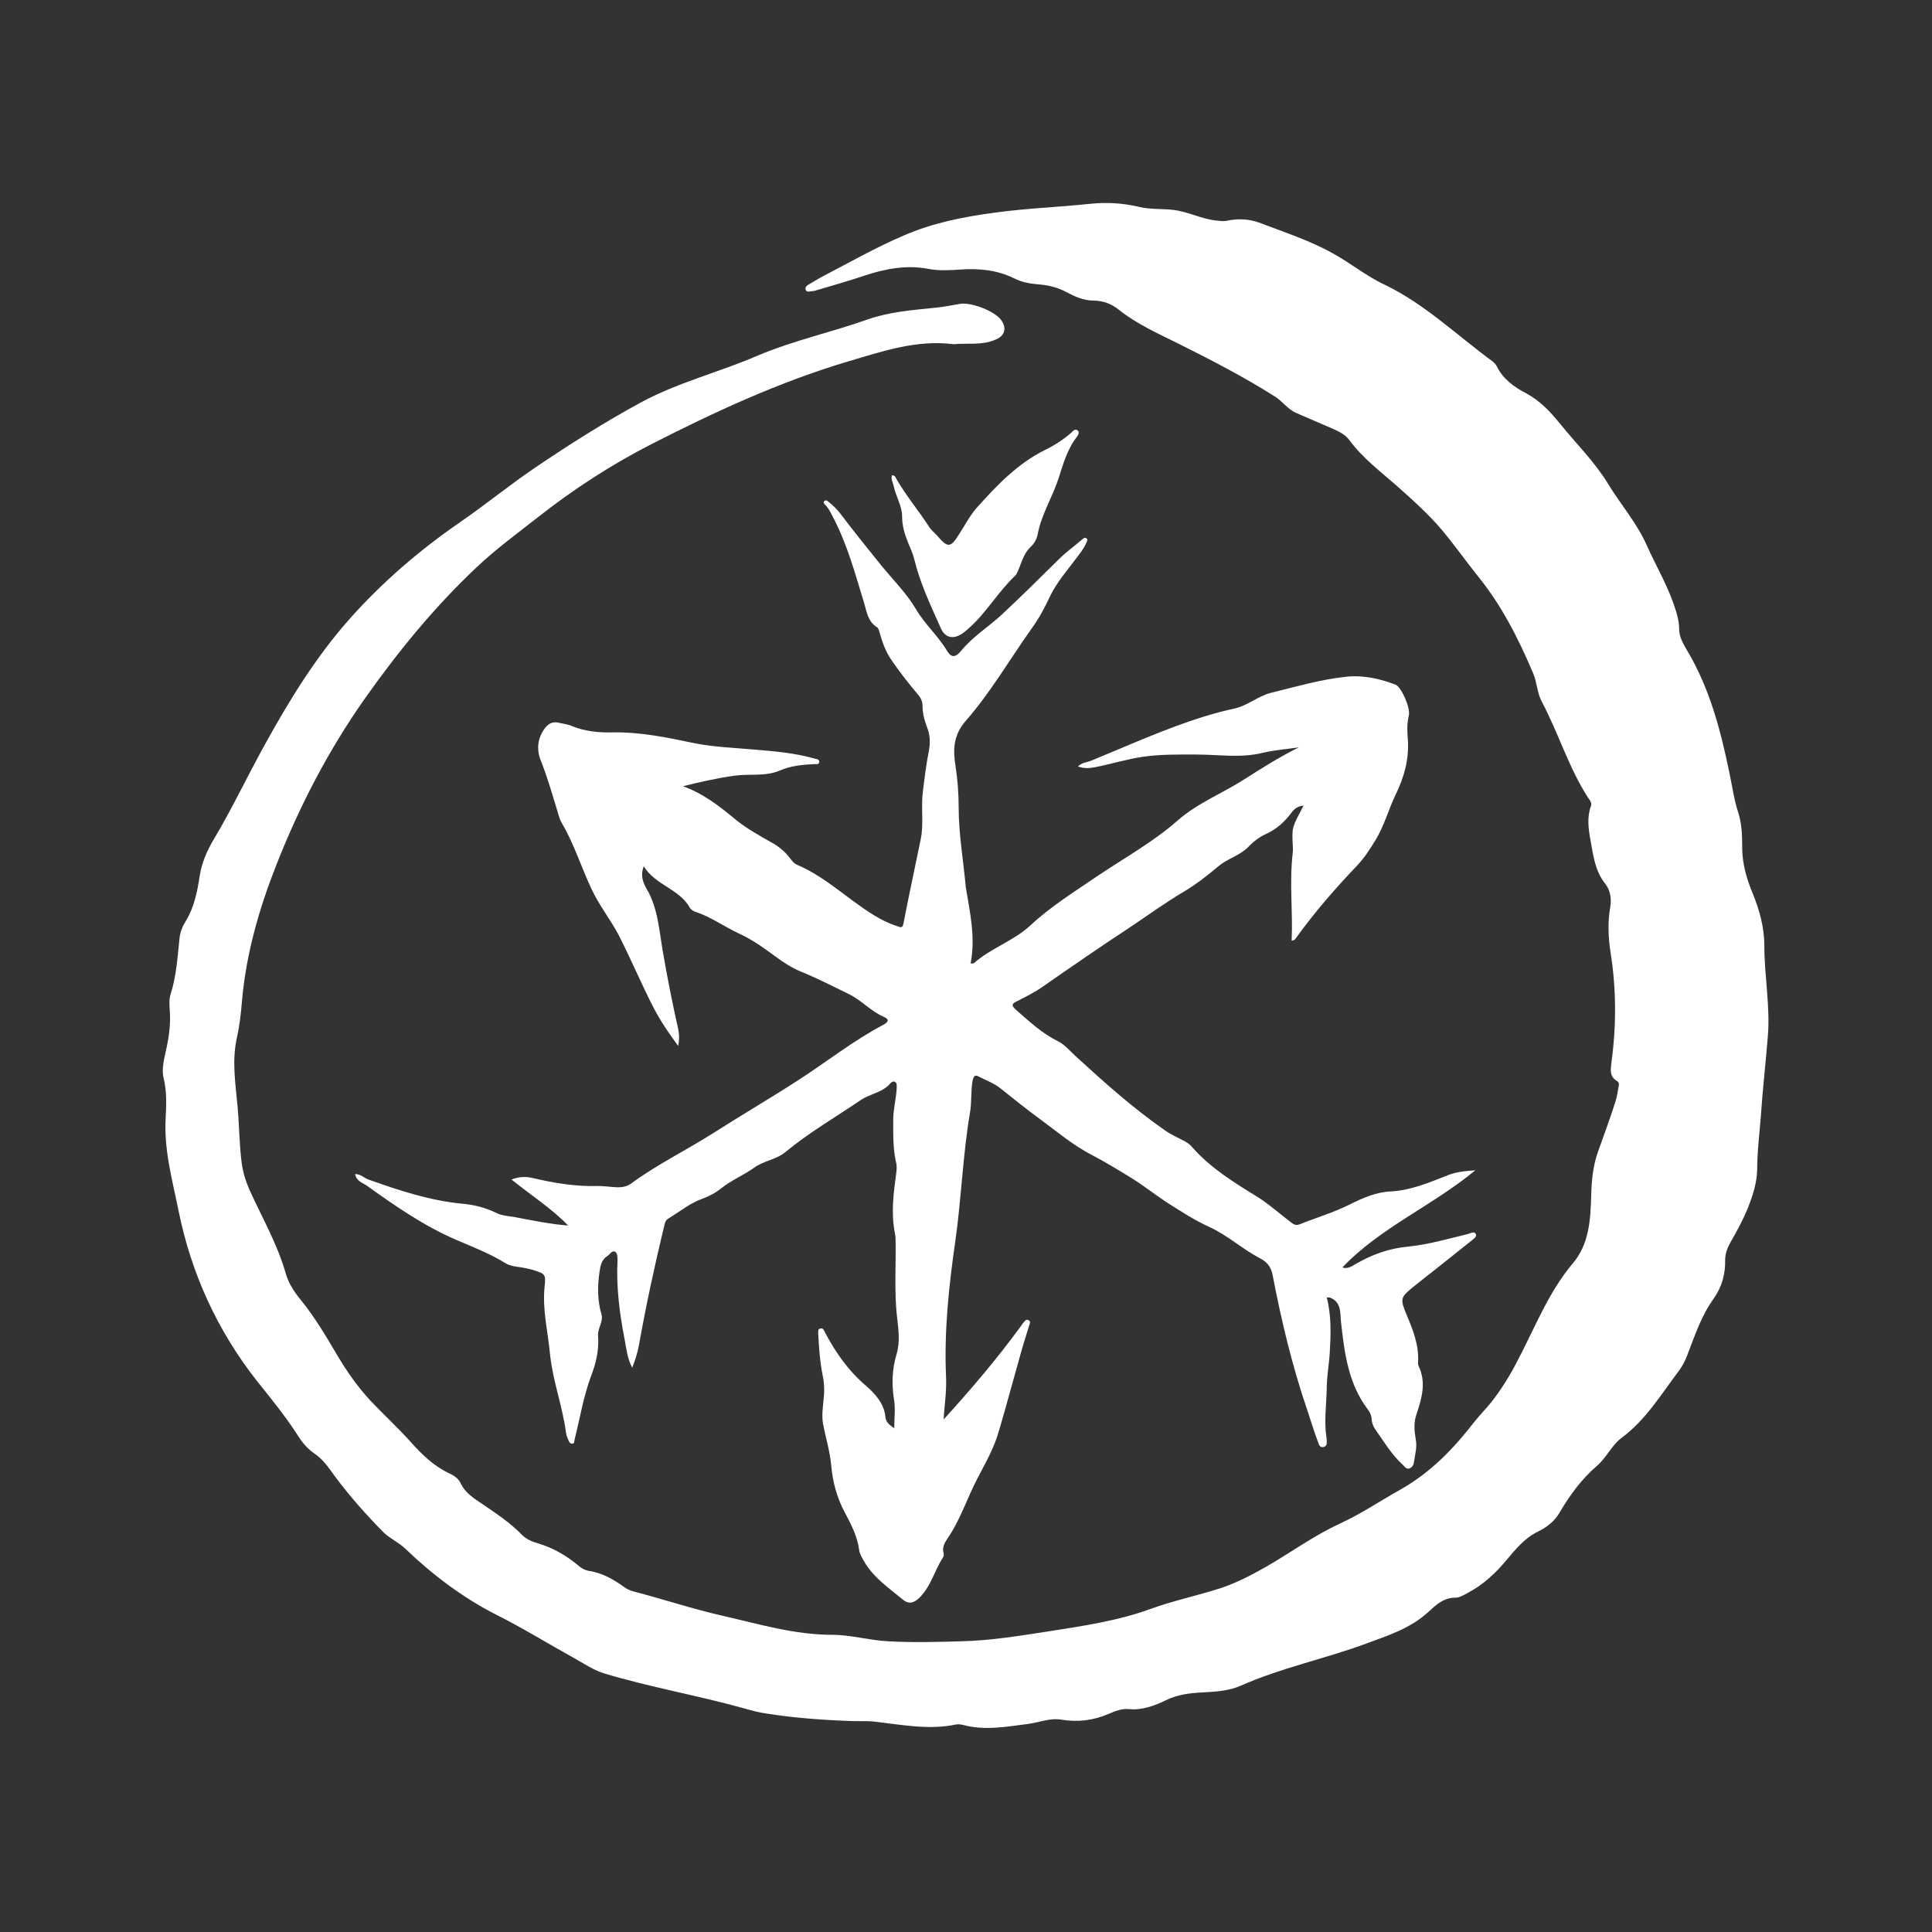 <?xml version="1.0" encoding="utf-8"?>
<!-- Generator: Adobe Illustrator 24.1.3, SVG Export Plug-In . SVG Version: 6.00 Build 0)  -->
<svg version="1.1" id="Ebene_1" xmlns="http://www.w3.org/2000/svg" xmlns:xlink="http://www.w3.org/1999/xlink" x="0px" y="0px"
	 viewBox="0 0 566.9 566.9" style="enable-background:new 0 0 566.9 566.9;" xml:space="preserve">
<rect x="0" y="0" width="566.9" height="566.9" fill="#333333" stroke="none"/>
<style type="text/css">
	.st0{clip-path:url(#SVGID_2_);fill:#FFFFFF;}
</style>
<g>
	<defs>
		<rect id="SVGID_1_" width="566.9" height="566.9"/>
	</defs>
	<clipPath id="SVGID_2_">
		<use xlink:href="#SVGID_1_"  style="overflow:visible;"/>
	</clipPath>
	<path class="st0" d="M279.8,101c-10.8-1.4-20.9,2.1-31.1,5.1c-20.1,6-39.1,14.8-57.7,24.3c-11.7,6-22.8,13.2-33.2,21.4
		c-6.1,4.8-12.3,9.3-18,14.7c-12.4,11.7-23.1,24.8-32.9,38.7c-10.6,15.1-19,31.3-25.7,48.3c-5.1,12.9-9,26.3-10.2,40.3
		c-0.3,3.6-0.7,7.2-1.5,10.7c-1.5,6.8-0.4,13.5,0.2,20.1c0.5,5.5,0.5,11,1.2,16.5c0.4,3.2,1.4,6.1,2.7,8.9
		c3.6,7.8,7.8,15.2,10.2,23.5c0.8,3,2.6,5.7,4.6,8.1c4.1,5.1,7.4,10.7,10.7,16.3c2.8,4.7,5.9,9.1,9.6,13.1c3.9,4.1,8.1,8,11.9,12.2
		c3.2,3.6,6.7,7,11.2,9.1c1.3,0.6,2.7,1.5,3.3,2.8c1.4,3,4,4.6,6.4,6.2c4.1,2.8,8.2,5.5,11.7,9.1c1.3,1.3,3,2,4.8,2.5
		c4.3,1.3,8.1,3.5,11.6,6.4c1,0.9,2.1,1.5,3.5,1.7c3.7,0.6,6.8,2.4,9.8,4.5c0.9,0.7,1.9,1.2,3.1,1.5c8.8,2.3,17.5,5.2,26.4,7.2
		c10.5,2.4,20.8,5.5,31.8,5.5c5.4,0,10.8,1.6,16.4,1.9c7.2,0.4,14.3,0.2,21.5,0c8.6-0.2,17-1.6,25.5-2.9c10.2-1.6,20.5-3.1,30.3-6.7
		c6.1-2.2,12.5-3.6,18.7-5.5c5.2-1.5,10-4,14.8-6.7c7.3-4.2,14.1-9.2,21.7-12.7c6.3-2.9,11.9-6.7,17.8-10c9-5.1,15.7-12.1,21.8-20
		c1.6-2,3.4-3.8,5-5.8c2.7-3.5,5-7.1,7.1-11.1c5.3-9.9,9.3-20.7,16.7-29.5c4.8-5.6,5.2-12.8,5.4-19.9c0.1-4.3,0.5-8.5,1.9-12.6
		c1.8-5,3.6-9.9,5.2-14.9c0.5-1.5,0.7-3.2,1-4.8c0.1-0.7-0.1-1.1-0.7-1.4c-2-1.3-1.7-3.1-1.5-5.1c1.5-10.8,1.5-21.6-0.2-32.4
		c-0.7-4.5-0.9-9-0.1-13.5c0.4-2.5,0-4.9-1.5-6.8c-3-3.8-3.5-8.3-4.3-12.7c-0.6-3.3-1.1-6.7,0.1-10c0.4-1-0.3-1.8-0.8-2.5
		c-5.7-8.8-8.7-19-13.6-28.2c-1.4-2.6-1.4-5.8-2.6-8.5c-4.3-10.1-9.2-19.8-16.2-28.4c-3.6-4.5-6.9-9.2-10.6-13.6
		c-3.9-4.6-8.5-8.7-13.1-12.8c-4.9-4.3-10.1-8.2-14-13.5c-1.1-1.5-2.7-2.3-4.4-3.1c-3.7-1.6-7.4-3.2-11.1-4.8
		c-2.6-1.1-4.1-3.5-6.4-4.9c-9-5.7-18.5-10.6-28.1-15.4c-6-3-12.2-5.7-17.6-10c-2.1-1.7-4.6-2.7-7.5-2.7c-2.8,0-5.5-1.2-7.9-2.5
		c-2.8-1.5-5.7-2.1-8.7-2.3c-2.3-0.2-4.6-0.7-6.6-1.7c-5-2.5-10.4-3-15.9-2.6c-3.1,0.2-6.2,0.4-9.3-0.2c-6.3-1.2-12.4-0.1-18.5,1.9
		c-4.8,1.6-9.6,3-14.4,4.4c-0.5,0.2-1.1,0.2-1.7,0.3c-0.6,0.1-1.2,0.2-1.4-0.5c-0.2-0.7,0.2-1.1,0.7-1.4c1.4-0.8,2.8-1.7,4.3-2.5
		c7.9-4.1,15.6-8.5,23.8-12c8.5-3.7,17.6-5.5,26.7-6.7c9.3-1.3,18.7-1.6,28-2.6c5-0.5,9.6-0.2,14.3,0.9c3.2,0.8,6.7,0.5,10.1,0.9
		c4.3,0.5,8.1,2.6,12.4,3.1c1.1,0.1,2.1,0.3,3.2,0.1c3.2-0.7,6.4-0.6,9.5,0.5c7.3,2.8,14.8,5.2,21.6,9c5.3,2.9,10,6.8,15.4,9.3
		c11.8,5.7,21.1,14.8,31.5,22.4c0.5,0.4,1,0.9,1.3,1.5c1.8,3.7,5.1,6.1,8.6,7.9c4.1,2.2,7.2,5.5,10,9c4.7,5.8,10.1,11.1,14,17.5
		c3.7,6.1,8.4,11.4,11.4,18.1c2.5,5.6,5.6,10.9,7.7,16.7c0.9,2.6,1.8,5.1,1.8,7.9c0,2.3,1.2,4.3,2.3,6.2
		c6.7,11.2,9.9,23.6,12.5,36.2c0.8,3.8,1.3,7.6,2.5,11.3c1.1,3.3,1.2,6.9,1.2,10.3c0,4.8,1.3,9.3,3.1,13.6c2,4.9,3.4,10,3.4,15.3
		c0,9,1.8,17.9,1,26.9c-0.6,7.6-1.5,15.2-2,22.8c-0.4,5.3-1.1,10.7-1.1,16c-0.1,4-1.3,7.6-2.7,11.2c-1.4,3.4-3.1,6.6-4.9,9.7
		c-1,1.7-1.8,3.6-1.8,5.6c0.1,4.2-1,8-3.4,11.4c-3.6,5-5.5,10.8-7.7,16.5c-0.6,1.6-1.3,3-2.3,4.4c-5.3,7-9.8,14.6-17.1,20
		c-2.8,2.1-4.3,5.7-7.1,8.1c-4.5,3.9-7.9,8.5-10.9,13.6c-1.5,2.7-3.9,4.5-6.6,5.8c-3.8,1.9-6.4,5.1-9,8.2c-3.3,4-7,7.4-11.6,9.8
		c-1.1,0.6-2.3,1.3-3.4,1.3c-3.5,0-5.6,2-8,4.2c-5.2,4.8-11.8,6.9-18.3,9.3c-12.2,4.5-25,7.1-36.9,12.4c-3.5,1.5-7.3,1.7-11.1,1.9
		c-3.7,0.2-7.2,0.6-10.7,2.3c-3.3,1.6-7,3-10.9,2.6c-2.1-0.2-4,0.6-5.9,1.4c-4.4,1.9-9,2.5-13.8,1.7c-3.5-0.6-6.8,0.9-10.2,1.3
		c-6.2,0.8-12.3,1.9-18.5,0.3c-0.7-0.2-1.5-0.3-2.2-0.2c-8,1.7-15.9,0.1-23.8-0.8c-2.4-0.3-4.7-0.1-7.1-0.2
		c-8.3-0.3-16.6-0.9-24.8-2.2c-2.2-0.3-4.4-0.9-6.5-1.5c-13.6-3.8-27.6-6.2-41.2-10.3c-3.2-1-5.9-2.9-8.8-4.5
		c-7.6-4.2-15-8.8-22.8-12.7c-9.8-5-18.7-11.7-26.7-19.4c-2-1.9-4.6-3-6.5-4.9c-5.1-5.2-9.9-10.6-14.2-16.4c-1.8-2.5-3.5-5-6.1-6.7
		c-2.3-1.6-3.9-3.8-5.3-6.1c-3.5-5.3-7.5-10.2-11.5-15.2c-11.6-14.8-19.2-31.5-22.9-49.8c-1.8-8.9-4.3-17.8-3.8-27
		c0.2-4,0.4-7.9-0.6-12c-0.7-2.8,0.3-6,0.9-9c0.8-3.7,1.2-7.3,0.9-11c-0.1-1.6-0.2-3.2,0.3-4.7c1.7-5.4,2-11,2.6-16.5
		c0.2-1.7,0.9-3.4,1.8-4.8c2.5-4.1,3.4-8.7,4.1-13.3c0.6-3.8,2.1-7.3,4-10.5c5.4-9,9.9-18.6,15-27.8c7.2-13.1,15-25.8,24.9-37
		c9.6-10.8,20.5-20.2,32.4-28.4c7.4-5.1,14.5-10.9,22-16c10.2-6.9,20.6-13.5,31.5-19.4c10.9-5.8,22.7-8.7,33.8-13.5
		c10.6-4.5,21.8-6.9,32.5-10.7c6.3-2.2,13-2.7,19.7-3.4c2.4-0.2,4.7-0.7,7.1-1.1c3.2-0.7,10.6,2.1,12.4,4.9c1.6,2.4,0.8,4.6-1.9,5.6
		C288.1,101.4,284,100.6,279.8,101"/>
	<path class="st0" d="M284.8,282.7c0.7,0,0.9,0,1-0.1c5.1-4.5,11.7-6.5,16.7-11.2c5.8-5.4,12.7-9.7,19.3-14.2
		c8-5.4,16.4-10,23.7-16.4c5.9-5.2,13.4-8.1,19.9-12.3c5.1-3.3,10.3-6.5,15.7-9.2c-3.5,0.5-7.1,0.8-10.6,1.6
		c-6.5,1.6-12.9,0.5-19.4,0.5c-5.3,0-10.7-0.1-16,0.7c-4.6,0.7-9.1,2.1-13.7,3c-1.6,0.3-3.2,0.5-5.1-0.2c1.2-1.2,2.7-1.2,3.9-1.7
		c11-4.5,21.9-9.5,33.3-13c2.9-0.9,5.9-1.7,8.8-2.3c3.8-0.9,6.8-3.6,10.6-4.6c7.3-1.8,14.5-3.9,21.9-4.7c5-0.6,10,0.5,14.7,2.3
		c1.7,0.7,4.4,6.8,3.9,9c-0.6,2.4-0.5,4.8-0.3,7.1c0.4,5.8-1.1,11.1-3.6,16.2c-2.1,4.4-3.4,9.3-6,13.5c-1.6,2.6-3.2,5.1-5.4,7.4
		c-6.3,6.6-12.2,13.4-17.5,20.7c-0.4,0.5-0.6,1.2-1.6,1.2c0.4-8.5-0.7-17,0.3-25.5c0.1-1,0.1-2,0-3c-0.2-4.7-0.2-4.7,3.2-11.1
		c-1.6,0.1-2.7,0.9-3.5,2c-2,2.7-4.4,4.9-7.5,6.3c-2,0.9-3.8,2.3-5.3,3.9c-2.5,2.5-6,3.3-8.7,5.6c-3.1,2.6-6.4,5.2-9.9,7.3
		c-5.6,3.3-10.8,7.1-16.2,10.7c-8.7,5.7-17.2,11.6-25.7,17.5c-2.3,1.6-4.8,2.8-7.3,4.1c-1.4,0.7-1.8,1.1-0.4,2.4
		c3.9,3.4,7.7,7,12.4,9.3c2,1,3.5,2.8,5.1,4.3c8.5,7.8,17,15.4,26.5,22c1.4,1,3,1.7,4.5,2.5c1.3,0.6,2.5,1.3,3.4,2.4
		c5.4,6.1,12.1,10.2,18.9,14.4c3.4,2.1,6.5,4.9,9.8,7.4c0.8,0.6,1.4,1.2,2.6,0.8c5-2,10.1-3.5,14.9-5.9c3.8-1.9,7.7-3.6,11.9-3.8
		c6-0.3,11.3-2.6,16.7-4.7c2.4-1,5.2-1.3,8.2-1.5c-12.7,10.5-27.9,16.8-39,28.5c1.3,0.5,2.6-0.2,3.7-0.9c4.8-2.8,9.9-4.7,15.5-5.2
		c6-0.6,11.8-2.3,17.6-3.7c0.8-0.2,1.8-0.9,2.3-0.1c0.5,1-0.7,1.5-1.3,2.1c-5.6,4.5-11.3,9-17,13.5c-3.8,3.1-3.9,3.5-2,8.1
		c1.9,4.5,3.7,9,3.4,14c0,0.3,0,0.7,0.1,1c2.4,4.9,1,9.6-0.6,14.4c-0.8,2.3-0.6,4.8-0.2,7.1c0.5,2.4-0.2,4.6-0.5,6.8
		c-0.1,0.8-0.5,1.6-1.4,1.9c-0.9,0.2-1.3-0.5-1.8-1c-3.4-3.1-5.7-7-8.3-10.7c-0.5-0.8-0.8-1.6-0.9-2.5c0-1.2-0.5-2.3-1.2-3.2
		c-5.7-7.6-6.8-16.5-7.8-25.5c-0.3-2.6,0.2-5.8-3.1-7.2c-0.2-0.1-0.5-0.1-1.1-0.1c1.4,5.4,1.2,10.7,0.9,16
		c-0.2,3.6-0.9,7.2-0.9,10.8c-0.1,4.7-0.8,9.5-0.1,14.2c0,0.2,0.1,0.5,0.1,0.7c0,0.9,0.2,2-1,2.2c-1.1,0.2-1.3-0.8-1.6-1.6
		c-1.1-2.9-2-5.9-3-8.9c-4.5-13.1-7.7-26.5-10.3-40.1c-0.5-2.4-1.7-3.8-3.9-4.9c-5.1-2.7-9.4-6.7-14.7-9.1c-4.4-2-8.5-4.7-12.6-7.3
		c-3.5-2.3-6.7-4.9-10.3-7.1c-3.9-2.4-7.7-4.7-11.7-6.8c-5.4-2.8-10.1-6.8-15-10.4c-4-2.9-7.8-6-11.7-9.1c-1.9-1.5-4.2-2.3-6.3-3.4
		c-1.2-0.7-1.5,0-1.8,1.1c-0.6,3.2-0.2,6.4-0.8,9.6c-2.1,12.5-2.5,25.1-4.3,37.7c-1.9,13.2-3.3,26.4-2.7,39.8
		c0.2,4.2-0.5,8.3-0.7,12.4c7.9-8.7,15.6-17.7,22.6-27.3c0.3-0.4,0.5-0.8,0.9-1.2c0.4-0.5,0.8-1,1.4-0.6c0.8,0.4,0.3,1,0.2,1.5
		c-1,3.2-2,6.4-2.9,9.7c-2,7.1-3.9,14.2-6,21.3c-1.4,5-4,9.5-6.4,14.1c-3,5.8-5,12.2-8.8,17.6c-0.8,1.2-1.5,2.6-1,4.2
		c0.1,0.3,0,0.9-0.2,1.2c-2.5,3.8-3.5,8.5-7,11.9c-1.5,1.4-2.9,1.9-4.6,0.6c-4.1-3.4-8.6-6.4-11.4-11.1c-0.7-1.2-1.4-2.3-1.6-3.6
		c-0.5-3.9-2.3-7.4-4.1-10.8c-2.4-4.4-3.7-9.2-4.1-14.1c-0.4-4.1-1.6-8-2.4-12.1c-0.5-2.9,0.1-5.7,0.3-8.6c0.1-1.9,0-3.8-0.4-5.6
		c-0.8-4-1.1-8.1-1.3-12.2c0-0.6-0.2-1.5,0.7-1.6c0.8-0.2,1,0.7,1.3,1.2c3.1,5.9,6.9,11.3,12.1,15.7c2.6,2.3,5.2,5.1,5.6,9
		c0.1,1.6,1.2,2.4,2.6,3.4c0-3.1,0.4-5.9-0.1-8.6c-0.7-4.5-0.5-9,0.8-13.2c1.1-3.8,0.5-7.4,0.1-11c-0.8-7.2-0.3-14.4-0.4-21.7
		c0-0.9,0-1.8-0.2-2.7c-1.2-6-0.4-11.9,0.4-17.8c0.1-0.9,0.2-1.7,0-2.7c-1-4.2-0.9-8.5-0.9-12.8c0-3,0.8-6,1-9
		c0-0.8,0.2-1.7-0.4-2.1c-0.7-0.5-1.4,0.3-1.8,0.8c-2.3,2.3-5.6,2.7-8.2,4.4c-7.5,5.1-15.3,9.6-22.3,15.4c-2.7,2.2-6.4,2.5-9.2,4.6
		c-3.1,2.2-6.6,3.6-9.6,6c-1.6,1.3-3.5,2.3-5.4,3c-3.7,1.3-6.7,3.8-10,5.8c-0.9,0.5-1.1,1.3-1.3,2.2c-2.8,11.6-5.3,23.2-7.4,34.9
		c-0.4,2.3-1.1,4.5-2,6.7c-1.4-2.6-1.7-5.5-2.2-8.2c-1.5-7.7-2.5-15.4-2.1-23.3c0-0.9,0-2.1-0.7-2.5c-0.9-0.5-1.5,0.7-2.2,1.2
		c-1.8,1.1-2.1,2.8-2.4,4.8c-0.6,4.2-0.6,8.3,0.6,12.4c0.6,2.1-1.2,4.1-1,6.3c0.3,4.1-0.6,8-2,11.6c-2.3,6.1-3.3,12.5-4.9,18.8
		c-0.1,0.5,0,1.1-0.6,1.2c-0.7,0.1-1-0.5-1.2-1c-0.3-0.7-0.6-1.4-0.7-2.1c-1-7.8-3.9-15.3-4.7-23.1c-0.6-6.6-2.3-13.1-1.6-19.8
		c0.4-3.8,0.2-3.8-3.5-5c-1.5-0.4-3-0.7-4.6-0.9c-1.2-0.2-2.3-0.4-3.3-1c-4.5-2.8-9.4-4.7-14.3-6.8c-9.6-4.1-18.1-10-26.6-16.1
		c-1.2-0.8-2.9-1.2-3.3-3.3c1.7,0,2.7,1.2,3.9,1.6c9,3.2,18,6.2,27.6,7.1c3.3,0.3,6.6,1.1,9.7,2.6c1.7,0.9,3.6,1,5.5,1.3
		c5.3,1,10.6,2.1,15.8,2.5c-4.8-5-10.8-8.8-16.6-13.5c2.3-0.9,4.3-0.9,6.4-0.4c6.3,1.5,12.6,2.5,19,2.3c1.5,0,2.9,0.2,4.4,0.3
		c1.9,0.2,3.9,0.1,5.4-1.1c7.5-5.5,15.9-9.6,23.8-14.6c8.3-5.3,16.7-10.2,24.9-15.5c8.4-5.4,16.3-11.7,25.2-16.4
		c1.5-0.8,1.9-1.6,0-2.4c-3.7-1.6-6.4-4.8-10.1-6.6c-4.7-2.3-9.4-4.7-14.3-6.7c-2.6-1.1-4.9-2.6-7.2-4.3c-3.4-2.5-7-5.1-10.8-6.8
		c-4.3-2-8.1-4.8-12.6-6.3c-0.7-0.2-1.5-0.7-1.8-1.3c-3.1-5.5-10-6.5-13.5-12.1c-1.1,2.8-0.1,5,0.9,6.7c3.3,5.7,3.6,12.1,4.7,18.3
		c1.3,7.6,2.8,15.2,4.5,22.7c0.3,1.4,0.4,2.9,0,5c-2.8-3.8-5.1-7.2-7-10.8c-3.7-7.1-6.8-14.6-10.5-21.8c-2.5-4.7-5.8-8.8-8-13.6
		c-3-6.4-5.1-13.2-8.7-19.3c-0.8-1.4-1.1-3.1-1.6-4.6c-1.4-4.6-2.7-9.1-4.5-13.6c-1.3-3.2-1-6.5,1.1-9.4c1.1-1.5,2.4-2.2,4.3-1.7
		c1.2,0.3,2.5,0.4,3.6,0.9c3.7,1.5,7.5,2,11.6,1.9c8.4-0.2,16.5,1.5,24.6,3.2c5.6,1.1,11.3,1.3,16.9,1.8c6.1,0.5,12.3,1,18.3,2.7
		c0.5,0.1,1.3,0.2,1.3,0.9c-0.1,1-0.9,0.7-1.5,0.7c-3.5,0.2-6.9,0.5-10.1,1.9c-4.2,1.8-8.8,0.9-13.2,1.5c-5.2,0.7-10.3,1.9-15.2,3.1
		c5.9,2.1,10.8,5.9,15.6,9.9c3.1,2.5,6.7,4.5,10.2,6.5c2.2,1.2,4.1,2.7,5.6,4.7c0.6,0.8,1.2,1.6,2.2,2c6.1,2.6,11.2,6.8,16.5,10.7
		c3.9,2.8,7.9,5.7,12.6,7.2c0.8,0.2,1.7,1,2-0.7c1.6-8.3,3.4-16.6,5.1-24.9c0.9-4.6,0-9.2,0.6-13.8c0.5-4.1,1-8.2,1.8-12.2
		c0.4-2.3,0.3-4.4-0.5-6.5c-0.8-2.1-1.4-4.2-1.4-6.5c0-1.4-0.6-2.5-1.5-3.5c-2.7-3.2-5.2-6.4-7.6-9.9c-1.8-2.6-2.7-5.3-3.5-8.1
		c-0.2-0.5-0.3-1.3-0.7-1.5c-2.9-1.8-3.1-4.9-4-7.7c-2.6-8.5-4.9-17-9.1-24.9c-0.6-1.2-1.2-2.4-2.1-3.3c-0.3-0.3-0.8-0.8-0.3-1.2
		c0.5-0.4,0.9,0,1.3,0.3c1.2,1,2.4,2.1,3.3,3.3c4,5.3,8.2,10.5,12.4,15.7c3.4,4.1,7.2,7.9,9.9,12.5c2.6,4.4,6.5,7.8,9.1,12.2
		c1.3,2.1,2.5,1.9,4.1,0c3.4-4.2,8-7,12-10.7c5.7-5.3,11.2-10.8,16.8-16.3c2-2,4.4-3.7,6.6-5.6c0.4-0.3,0.8-0.8,1.3-0.5
		c0.7,0.4,0.2,1,0,1.5c-0.6,1.4-1.6,2.7-2.5,3.9c-2.9,3.9-6.2,7.6-8.2,11.9c-1.5,3.2-3.1,6.2-5.2,9.1c-6.5,9.1-12.1,18.9-19.5,27.3
		c-3.6,4.2-3.7,8.5-2.9,13.3c0.6,4,0.9,8,0.9,12c0,7.9,1.4,15.7,2.1,23.5C284.6,267.7,286.3,275,284.8,282.7"/>
	<path class="st0" d="M261.7,139.5c0.8-0.1,1.1,0.5,1.3,1c2.9,5,6.6,9.4,9.7,14.2c0.6,0.9,1.6,1.7,2.3,2.5c3.1,3.6,3.9,3.6,6.4-0.4
		c1.7-2.6,3.1-5.4,5.2-7.8c5.9-6.6,12-13,20.1-17c2.7-1.3,5.3-3,7.6-5c0.5-0.5,1.2-1.3,1.9-0.7c0.7,0.6,0.1,1.4-0.3,2
		c-2.8,3.6-4,8.1-5.3,12.1c-1.8,5.5-5,10.5-6.1,16.3c-0.3,1.5-1,2.8-2.1,3.8c-1.7,1.6-2.4,3.7-3.2,5.8c-0.4,0.9-0.7,2-1.3,2.6
		c-5.1,4.8-8.5,11-13.8,15.6c-0.6,0.5-1.2,1.1-1.9,1.5c-2.6,1.7-5,1.1-6.2-1.8c-2.9-6.5-6-13-7.7-20c-0.4-1.7-1.2-3.4-1.9-5.1
		c-1-2.5-1.7-4.9-1.7-7.6c0-3.1-1.9-5.9-2.5-9C262,141.6,261.4,140.6,261.7,139.5"/>
</g>
</svg>
